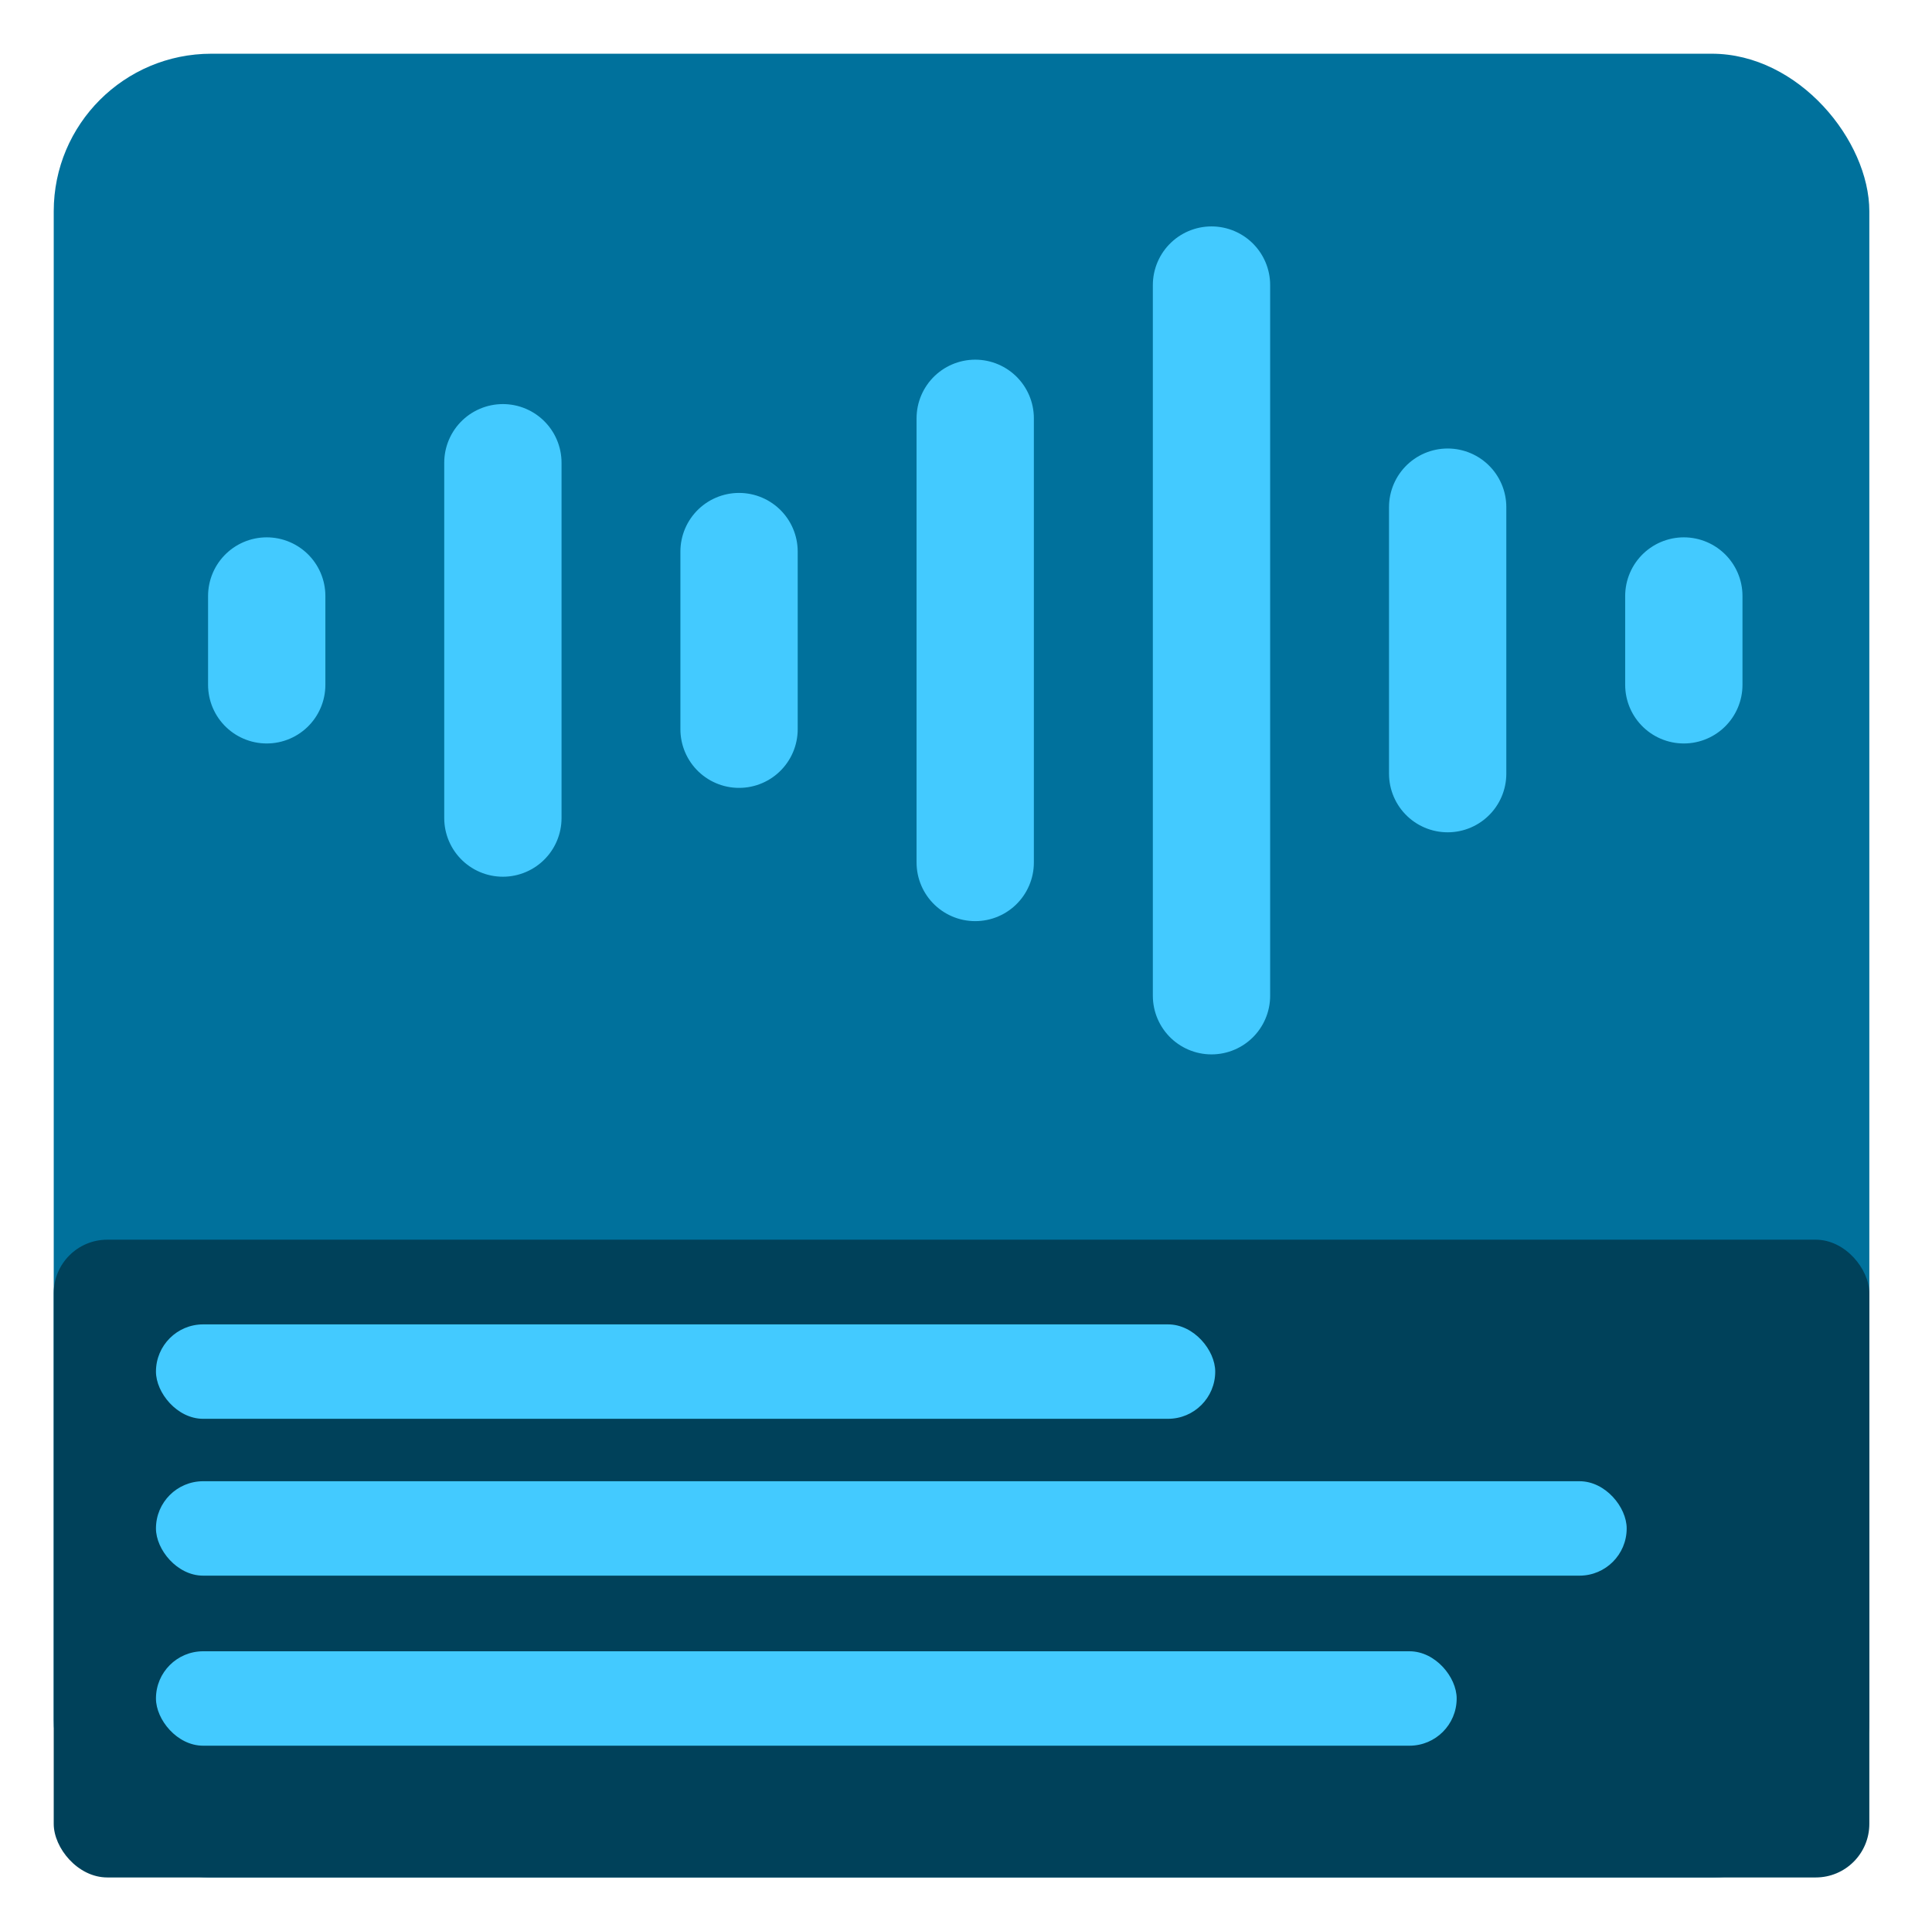 <?xml version="1.0" encoding="UTF-8"?>
<!-- Created with Inkscape (http://www.inkscape.org/) -->
<svg width="32.183" height="32.173" version="1.1" viewBox="0 0 32.183 32.173" xmlns="http://www.w3.org/2000/svg">
 <g transform="translate(-44.156 -43.82)">
  <g>
   <rect x="45.051" y="44.715" width="30.244" height="30.383" ry="2.625" fill="#00719c" fill-rule="evenodd" style="paint-order:normal"/>
   <rect x="45.051" y="64.473" width="30.244" height="10.625" ry=".892" fill="#00415a" stroke-width="1.022" style="paint-order:normal"/>
   <g transform="translate(0 .179)" fill="#43caff">
    <rect x="46.754" y="65.705" width="17.645" height="1.573" ry=".786" stroke-width="8.979"/>
    <rect x="46.754" y="68.318" width="24.499" height="1.573" ry=".786" stroke-width="10.58"/>
    <rect x="46.754" y="71.151" width="21.667" height="1.573" ry=".786" stroke-width="9.949"/>
   </g>
  </g>
  <path d="m60.401 50.789v7.4m-3.934-5.18v2.96m-3.934-4.44v5.92m-3.934-3.7v1.48m15.738-6.66v11.84m3.934-8.14v4.44m3.934-2.96v1.48" stroke="#43caff" stroke-linecap="round" stroke-linejoin="round" stroke-width="1.954"/>
 </g>
</svg>

